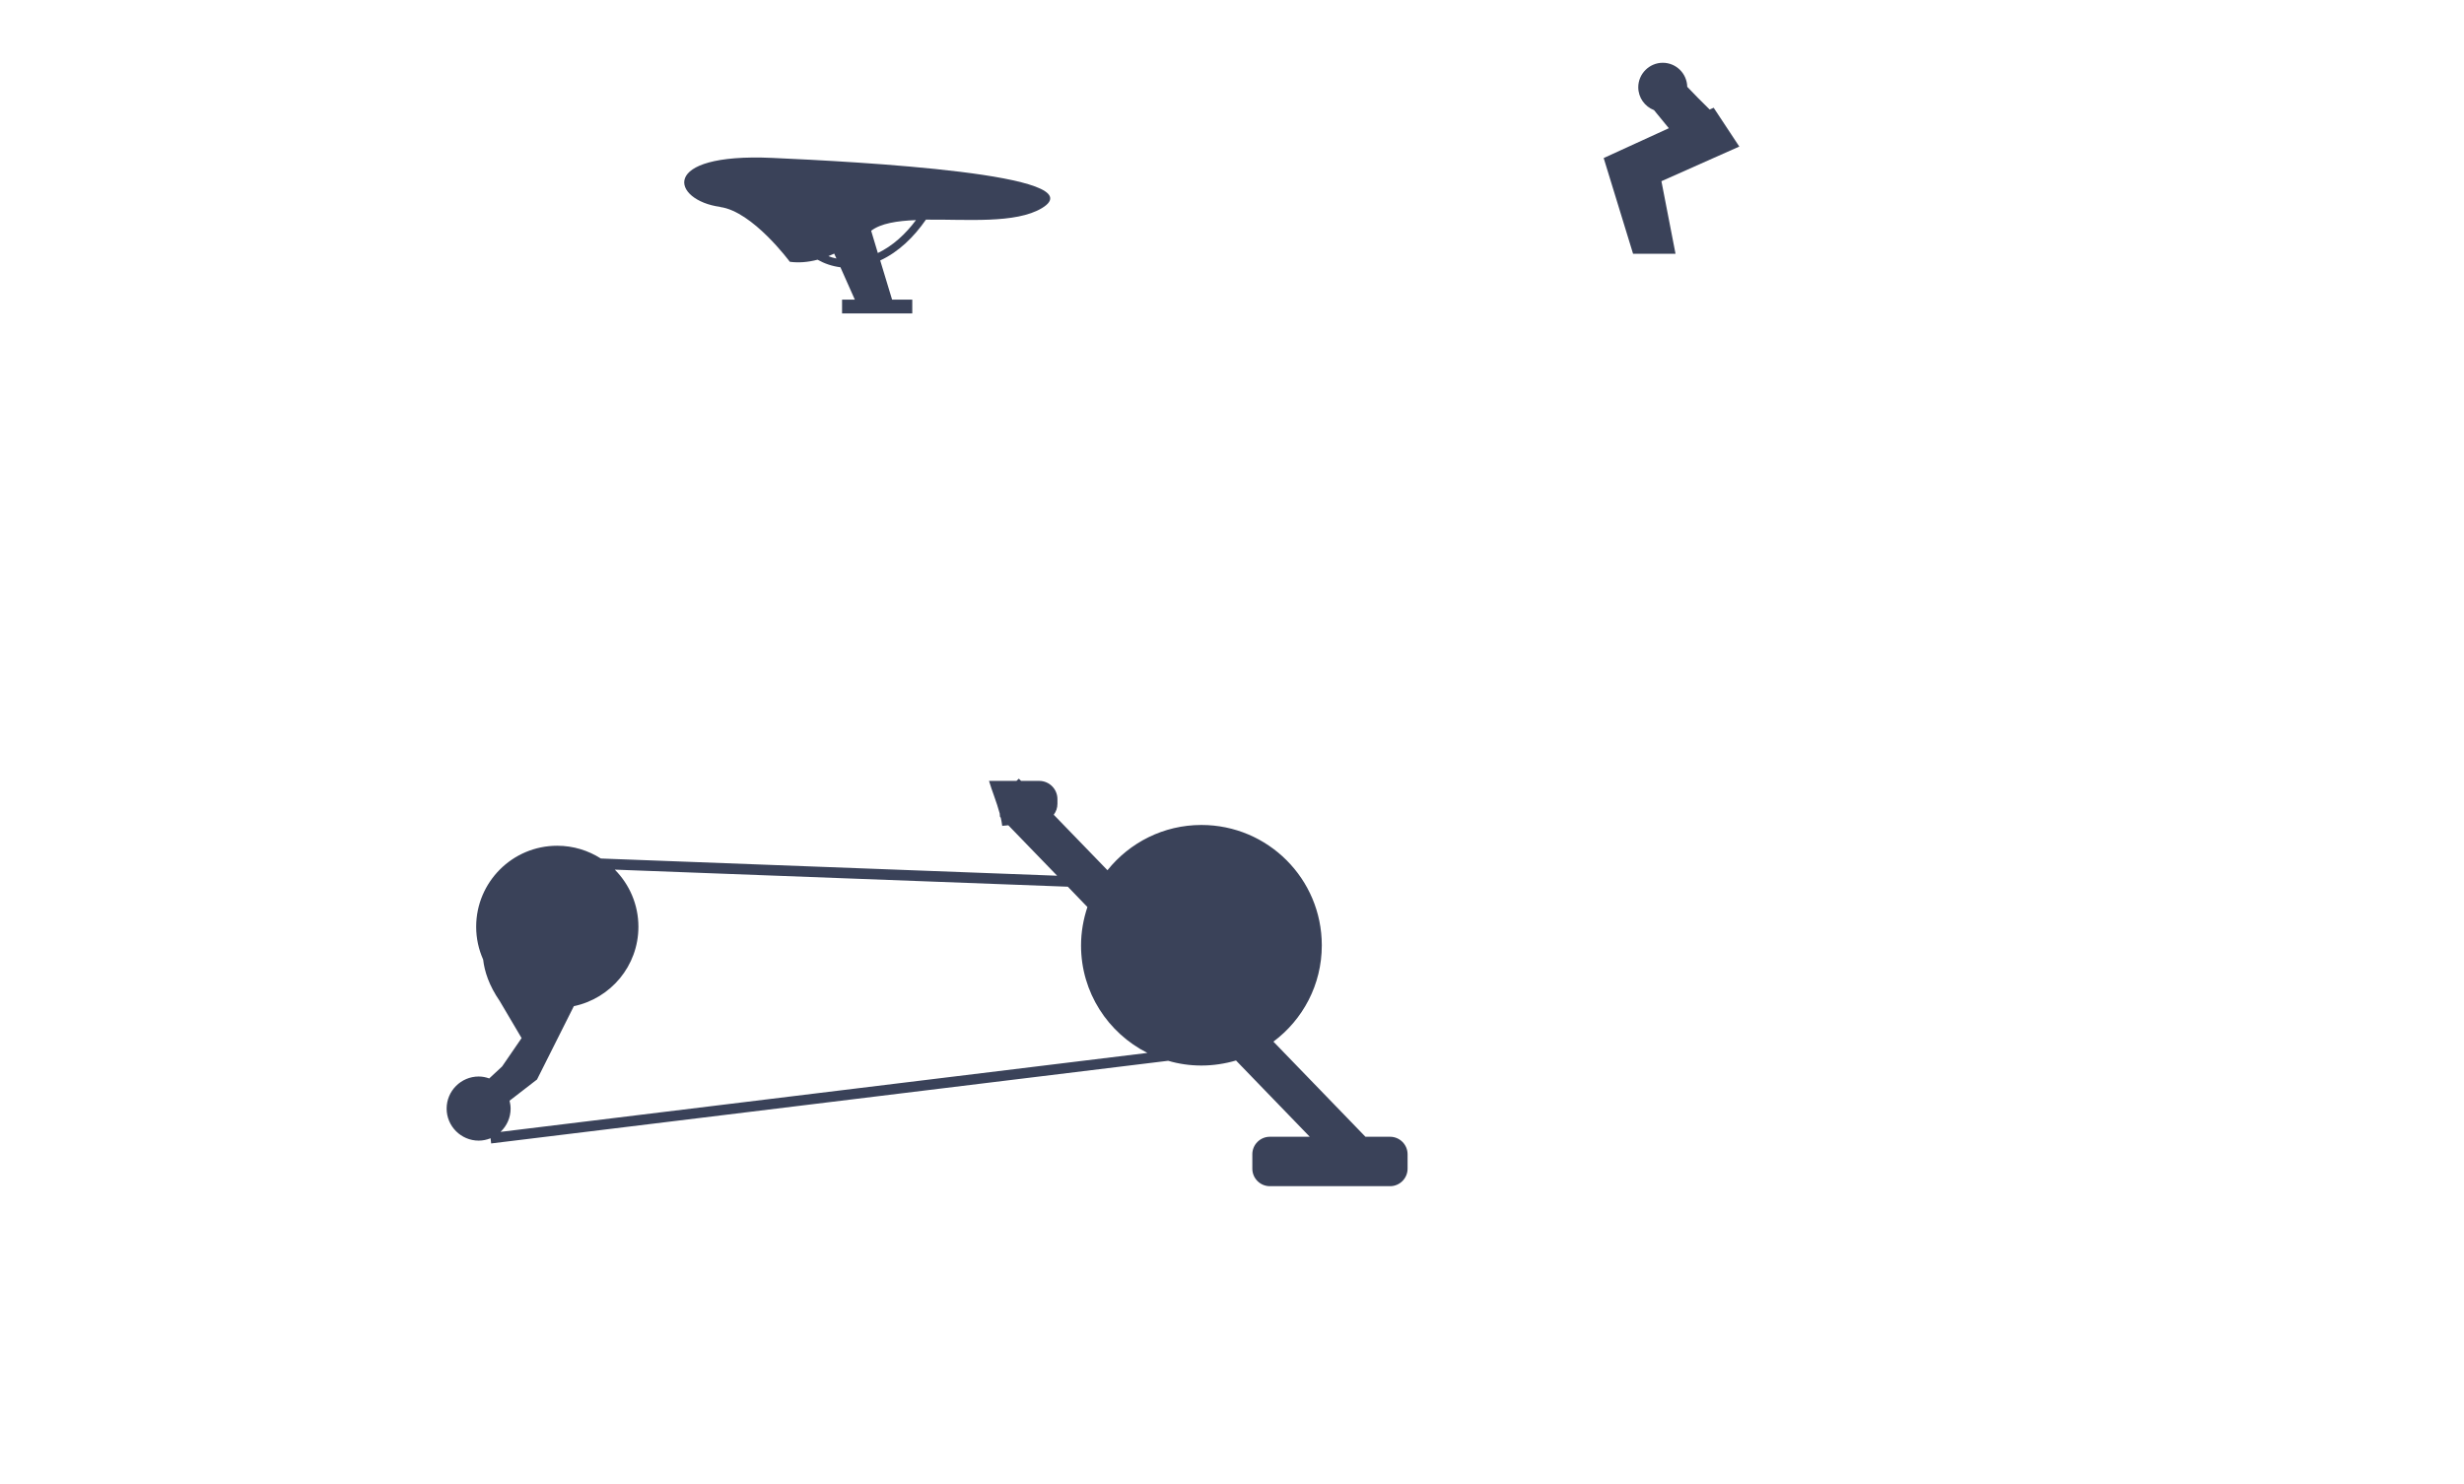 <?xml version="1.0" encoding="UTF-8"?><svg id="Layer_1" xmlns="http://www.w3.org/2000/svg" viewBox="0 0 166 100"><defs><style>.cls-1{fill:#3a4259;}</style></defs><path class="cls-1" d="m117.18,9.88l-1.73-2.62-.27.12c-.53-.51-1.08-1.08-1.51-1.53-.02-.9-.75-1.62-1.65-1.62s-1.65.74-1.65,1.65c0,.7.44,1.3,1.06,1.54l1,1.22-4.39,2.01,1.98,6.45h2.86l-.95-4.89,5.26-2.34Z"/><path class="cls-1" d="m48.52,13.95c2.18.29,4.69,3.69,4.69,3.69.6.08,1.22.03,1.87-.14.46.26.98.44,1.54.51l.97,2.18h-.86v.93h4.73v-.93h-1.36l-.8-2.64c1.24-.57,2.28-1.59,3.08-2.75,2.73-.03,6.05.29,7.82-.78,3.73-2.27-12.38-3.12-18.17-3.38-7.76-.35-6.75,2.87-3.51,3.3Zm13.19.88c-.69.93-1.55,1.73-2.57,2.22l-.45-1.5c.65-.5,1.75-.67,3.03-.72Zm-5.51,2.26l.15.33c-.19-.04-.37-.09-.54-.16.13-.05.26-.11.39-.17Z"/><path class="cls-1" d="m93.65,76.6h-1.66l-6.2-6.41c1.98-1.48,3.26-3.83,3.26-6.49,0-4.48-3.63-8.11-8.11-8.11-2.56,0-4.84,1.19-6.33,3.05l-3.62-3.74c.16-.21.25-.46.25-.74v-.31c0-.68-.55-1.23-1.23-1.23h-1.22l-.15-.15-.16.15h-1.85c.19.65.52,1.44.72,2.19,0,.08.02.15.02.23l.05.05c.04.19.08.38.1.56l.41-.04,3.29,3.4-30.74-1.16c-.85-.54-1.85-.86-2.94-.86-3.02,0-5.46,2.45-5.46,5.46,0,.79.17,1.53.47,2.21.09.79.39,1.74,1.12,2.8l1.47,2.49-1.31,1.91-.87.81c-.22-.08-.46-.13-.71-.13-1.19,0-2.16.97-2.16,2.16s.97,2.16,2.16,2.16c.28,0,.55-.06.8-.16l.04.35,45.61-5.57c.71.21,1.46.32,2.24.32s1.59-.12,2.33-.34l4.97,5.14h-2.69c-.65,0-1.18.53-1.18,1.18v.97c0,.65.53,1.18,1.18,1.18h8.1c.65,0,1.18-.53,1.18-1.18v-.97c0-.65-.53-1.18-1.18-1.18Zm-59.92-.34c.41-.39.67-.94.67-1.56,0-.18-.03-.36-.07-.53l1.85-1.43,2.48-4.94c2.48-.52,4.35-2.71,4.35-5.35,0-1.5-.61-2.86-1.59-3.85l30.52,1.15,1.32,1.37c-.27.81-.43,1.68-.43,2.59,0,3.17,1.82,5.9,4.47,7.24l-43.57,5.32Z"/></svg>